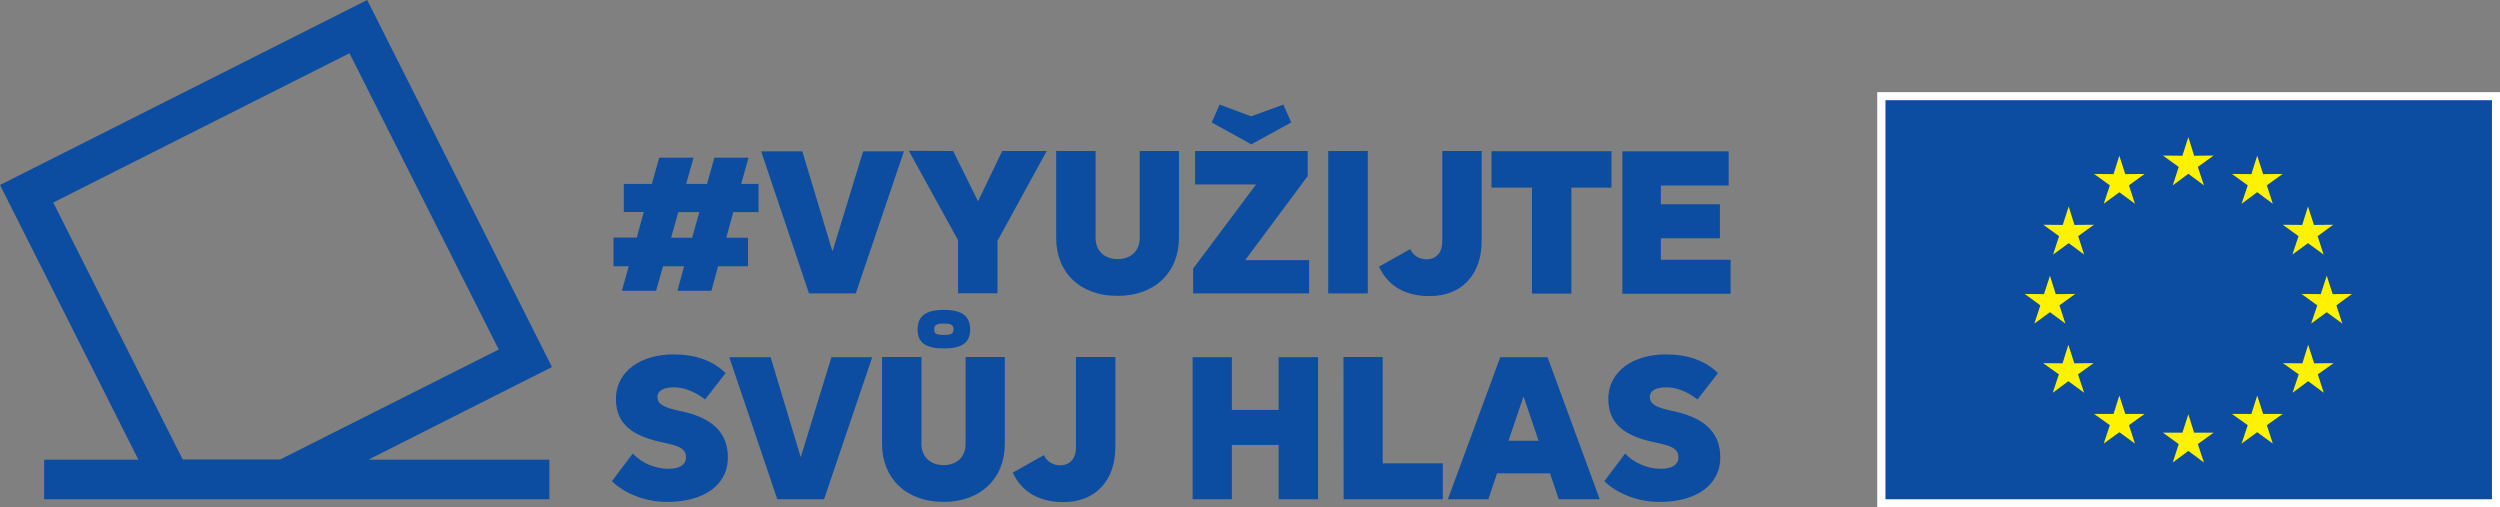<?xml version="1.0" encoding="utf-8"?>
<!-- Generator: Adobe Illustrator 27.7.0, SVG Export Plug-In . SVG Version: 6.00 Build 0)  -->
<svg version="1.1" id="Camada_1" xmlns="http://www.w3.org/2000/svg" xmlns:xlink="http://www.w3.org/1999/xlink" x="0px" y="0px"
	 viewBox="0 0 1427.1 289.7" style="enable-background:new 0 0 1427.1 289.7;" xml:space="preserve">
<rect x="0" y="0" width="1427.1" height="289.7" fill="#808080" stroke="none"/>
<style type="text/css">
	.st0{fill:#0C4DA2;}
	.st1{fill:#FFFFFF;}
	.st2{fill:#FFF200;}
</style>
<g id="Elements">
	<g>
		<g>
			<g>
				<path class="st0" d="M390.5,152h-12l-4,14H355l3.9-14h-8.7v-16.4h13.3l4-14.6h-11.4V105h16l4.2-15h19.6l-4.2,15h11.9l4.2-15
					h19.5l-4.2,15h9.9v16.1h-14.4l-4,14.6h12.4V152h-17.1l-3.8,14h-19.4L390.5,152z M395.1,135.7l4.1-14.6h-12l-4.1,14.6H395.1z"/>
				<path class="st0" d="M434.5,86.4H458l17.1,56.8h0.2l17.4-56.8h23.3l-27.5,81.1h-26.7L434.5,86.4z"/>
				<path class="st0" d="M544.1,86.2l14.2,28.7l13.8-28.7h25.4l-28.1,51.3v29.9h-22.5v-30.3l-28.1-51L544.1,86.2L544.1,86.2z"/>
				<path class="st0" d="M602.9,135.8V86.2h22.5v49.6c0,7.3,5,12.1,12.6,12.1c7.7,0,12.6-4.8,12.6-12.1V86.2H673v49.5
					c0,20-14,33.2-35,33.2C616.7,169,602.9,155.7,602.9,135.8z"/>
				<path class="st0" d="M681.2,153.2l35.8-47.9h-34.8V86.2h64.3v14.3l-35.7,48h36.5v19h-66.2V153.2z M691.7,69.9l4.5-10.2l18,6.7
					l18.4-6.7l4.5,10.2l-22.8,12.5L691.7,69.9z"/>
				<path class="st0" d="M758.2,86.2h22.6v81.3h-22.6V86.2z"/>
				<path class="st0" d="M787.2,152.2l17.8-10c1.8,3.9,5.3,5.8,9.4,5.8c5.4,0,8.9-3.9,8.9-9.9V86.2h22.5v51.3
					c0,19.1-11.2,31.5-29.6,31.5C802.5,169.1,792.4,163.5,787.2,152.2z"/>
				<path class="st0" d="M897,107.1v60.5h-22.5v-60.5h-23.1V86.3h68.5v20.8L897,107.1L897,107.1z"/>
				<path class="st0" d="M948.1,116.6h33.7v19.4h-33.7v12.3h39.8v19.4h-61.8V86.4h60.7v19.5h-38.7V116.6z"/>
				<path class="st0" d="M349.3,274.7l11.9-15.8c4.9,5.3,12.7,8.7,20.4,8.7c5,0,10-1.6,10-6.5c0-5.2-4.5-6.7-12.7-8.4
					c-17.3-3.5-27.3-10.3-27.3-24.8c0-16.6,15-25.6,32.8-25.6c12.4,0,22.5,3.5,29.8,10.7l-11.7,15c-6.2-4.7-12.1-6.9-17.9-6.9
					c-5.3,0-9.3,1.6-9.3,5.5s3.1,5.9,12.5,7.9c17.9,3.6,27.7,11.8,27.7,26.5c0,16.7-14.8,25.5-34.4,25.5
					C367.9,286.6,356.2,281.4,349.3,274.7z"/>
				<path class="st0" d="M416.3,203.9h23.6l17.1,56.8h0.2l17.4-56.8h23.3L470.4,285h-26.7L416.3,203.9z"/>
				<path class="st0" d="M503.5,253.3v-49.5H526v49.6c0,7.3,5,12.1,12.6,12.1c7.7,0,12.6-4.8,12.6-12.1v-49.6h22.4v49.5
					c0,20-14,33.2-35,33.2C517.4,286.5,503.5,273.2,503.5,253.3z M523.8,188.1c0-7.7,4.7-11.2,15-11.2s15,3.5,15,11.2
					c0,7.6-4.7,10.8-15,10.8S523.8,195.7,523.8,188.1z M544.3,188.1c0-2.4-1-3.4-5.5-3.4s-5.5,1-5.5,3.4c0,2.2,1,3.1,5.5,3.1
					S544.3,190.3,544.3,188.1z"/>
				<path class="st0" d="M578.1,269.8l17.8-10c1.8,3.9,5.3,5.8,9.4,5.8c5.4,0,8.9-3.9,8.9-9.9v-51.9h22.5v51.3
					c0,19.1-11.2,31.5-29.6,31.5C593.4,286.6,583.3,281,578.1,269.8z"/>
				<path class="st0" d="M680.8,285v-81.1h22.4v30.1h26.7v-30.1h22.5V285h-22.5v-31h-26.7v31H680.8z"/>
				<path class="st0" d="M766.9,203.8h22.4v60.7h34.3V285h-56.6L766.9,203.8L766.9,203.8z"/>
				<path class="st0" d="M856.4,203.9h27l29.8,81.1h-23.4l-5-14.8h-30.2l-5,14.8h-23.1L856.4,203.9z M869.6,226.6l-8.5,25h17.2
					l-8.5-25H869.6z"/>
				<path class="st0" d="M915.8,274.7l11.9-15.8c4.9,5.3,12.7,8.7,20.4,8.7c5.1,0,10-1.6,10-6.5c0-5.2-4.4-6.7-12.7-8.4
					c-17.3-3.5-27.3-10.3-27.3-24.8c0-16.6,15-25.6,32.8-25.6c12.4,0,22.5,3.5,29.8,10.7L969,228c-6.2-4.7-12.1-6.9-17.9-6.9
					c-5.3,0-9.3,1.6-9.3,5.5s3.1,5.9,12.5,7.9c17.9,3.6,27.7,11.8,27.7,26.5c0,16.7-14.8,25.5-34.4,25.5
					C934.4,286.6,922.7,281.4,915.8,274.7z"/>
			</g>
		</g>
	</g>
	<g>
		<rect x="1071.6" y="52.6" class="st1" width="355.5" height="237.2"/>
		<rect x="1076.3" y="57.2" class="st0" width="346.2" height="227.8"/>
		<polygon class="st2" points="1249.2,78.3 1252.5,88.9 1263.6,88.8 1254.6,95.3 1258.1,105.8 1249.2,99.2 1240.3,105.8 
			1243.7,95.3 1234.7,88.8 1245.8,88.9 		"/>
		<polygon class="st2" points="1249.2,236.5 1252.5,247 1263.6,247 1254.6,253.5 1258.1,264 1249.2,257.4 1240.3,264 1243.7,253.5 
			1234.7,247 1245.8,247 		"/>
		<polygon class="st2" points="1209.8,88.9 1213.2,99.4 1224.2,99.3 1215.3,105.8 1218.7,116.3 1209.8,109.7 1200.9,116.3 
			1204.4,105.8 1195.4,99.3 1206.5,99.4 		"/>
		<polygon class="st2" points="1180.9,117.9 1184.2,128.4 1195.3,128.3 1186.3,134.8 1189.7,145.3 1180.9,138.8 1172,145.3 
			1175.4,134.8 1166.4,128.3 1177.5,128.4 		"/>
		<polygon class="st2" points="1170.2,157.4 1173.5,167.9 1184.6,167.8 1175.6,174.3 1179,184.7 1170.2,178.2 1161.3,184.7 
			1164.7,174.3 1155.8,167.8 1166.8,167.9 		"/>
		<polygon class="st2" points="1180.7,196.8 1184.1,207.4 1195.1,207.3 1186.2,213.7 1189.7,224.2 1180.7,217.6 1171.8,224.2 
			1175.3,213.7 1166.3,207.3 1177.4,207.4 		"/>
		<polygon class="st2" points="1209.8,225.8 1213.2,236.3 1224.2,236.3 1215.3,242.7 1218.7,253.2 1209.8,246.7 1200.9,253.2 
			1204.4,242.7 1195.4,236.3 1206.5,236.3 		"/>
		<polygon class="st2" points="1288.5,88.9 1285.2,99.4 1274.1,99.3 1283.1,105.8 1279.6,116.3 1288.5,109.7 1297.4,116.3 
			1294,105.8 1303,99.3 1291.9,99.4 		"/>
		<polygon class="st2" points="1317.5,117.9 1314.2,128.4 1303.1,128.3 1312.1,134.8 1308.6,145.3 1317.5,138.8 1326.4,145.3 
			1323,134.8 1331.9,128.3 1320.9,128.4 		"/>
		<polygon class="st2" points="1328.2,157.4 1324.8,167.9 1313.8,167.8 1322.8,174.3 1319.3,184.7 1328.2,178.2 1337.1,184.7 
			1333.7,174.3 1342.6,167.8 1331.6,167.9 		"/>
		<polygon class="st2" points="1317.6,196.8 1314.3,207.4 1303.2,207.3 1312.2,213.7 1308.7,224.2 1317.6,217.6 1326.5,224.2 
			1323.1,213.7 1332.1,207.3 1321,207.4 		"/>
		<polygon class="st2" points="1288.5,225.8 1285.2,236.3 1274.1,236.3 1283.1,242.7 1279.6,253.2 1288.5,246.7 1297.4,253.2 
			1294,242.7 1303,236.3 1291.9,236.3 		"/>
	</g>
	<path class="st0" d="M315.1,209.5L209.6,0L0,105.6l79,156.8H25.2V285h288.4v-22.6H210.3L315.1,209.5z M30.4,115.6l169.1-85.2
		l85.2,169.1l-124.8,62.8h-55.6L30.4,115.6z"/>
</g>
<g id="Clear_space">
</g>
</svg>

